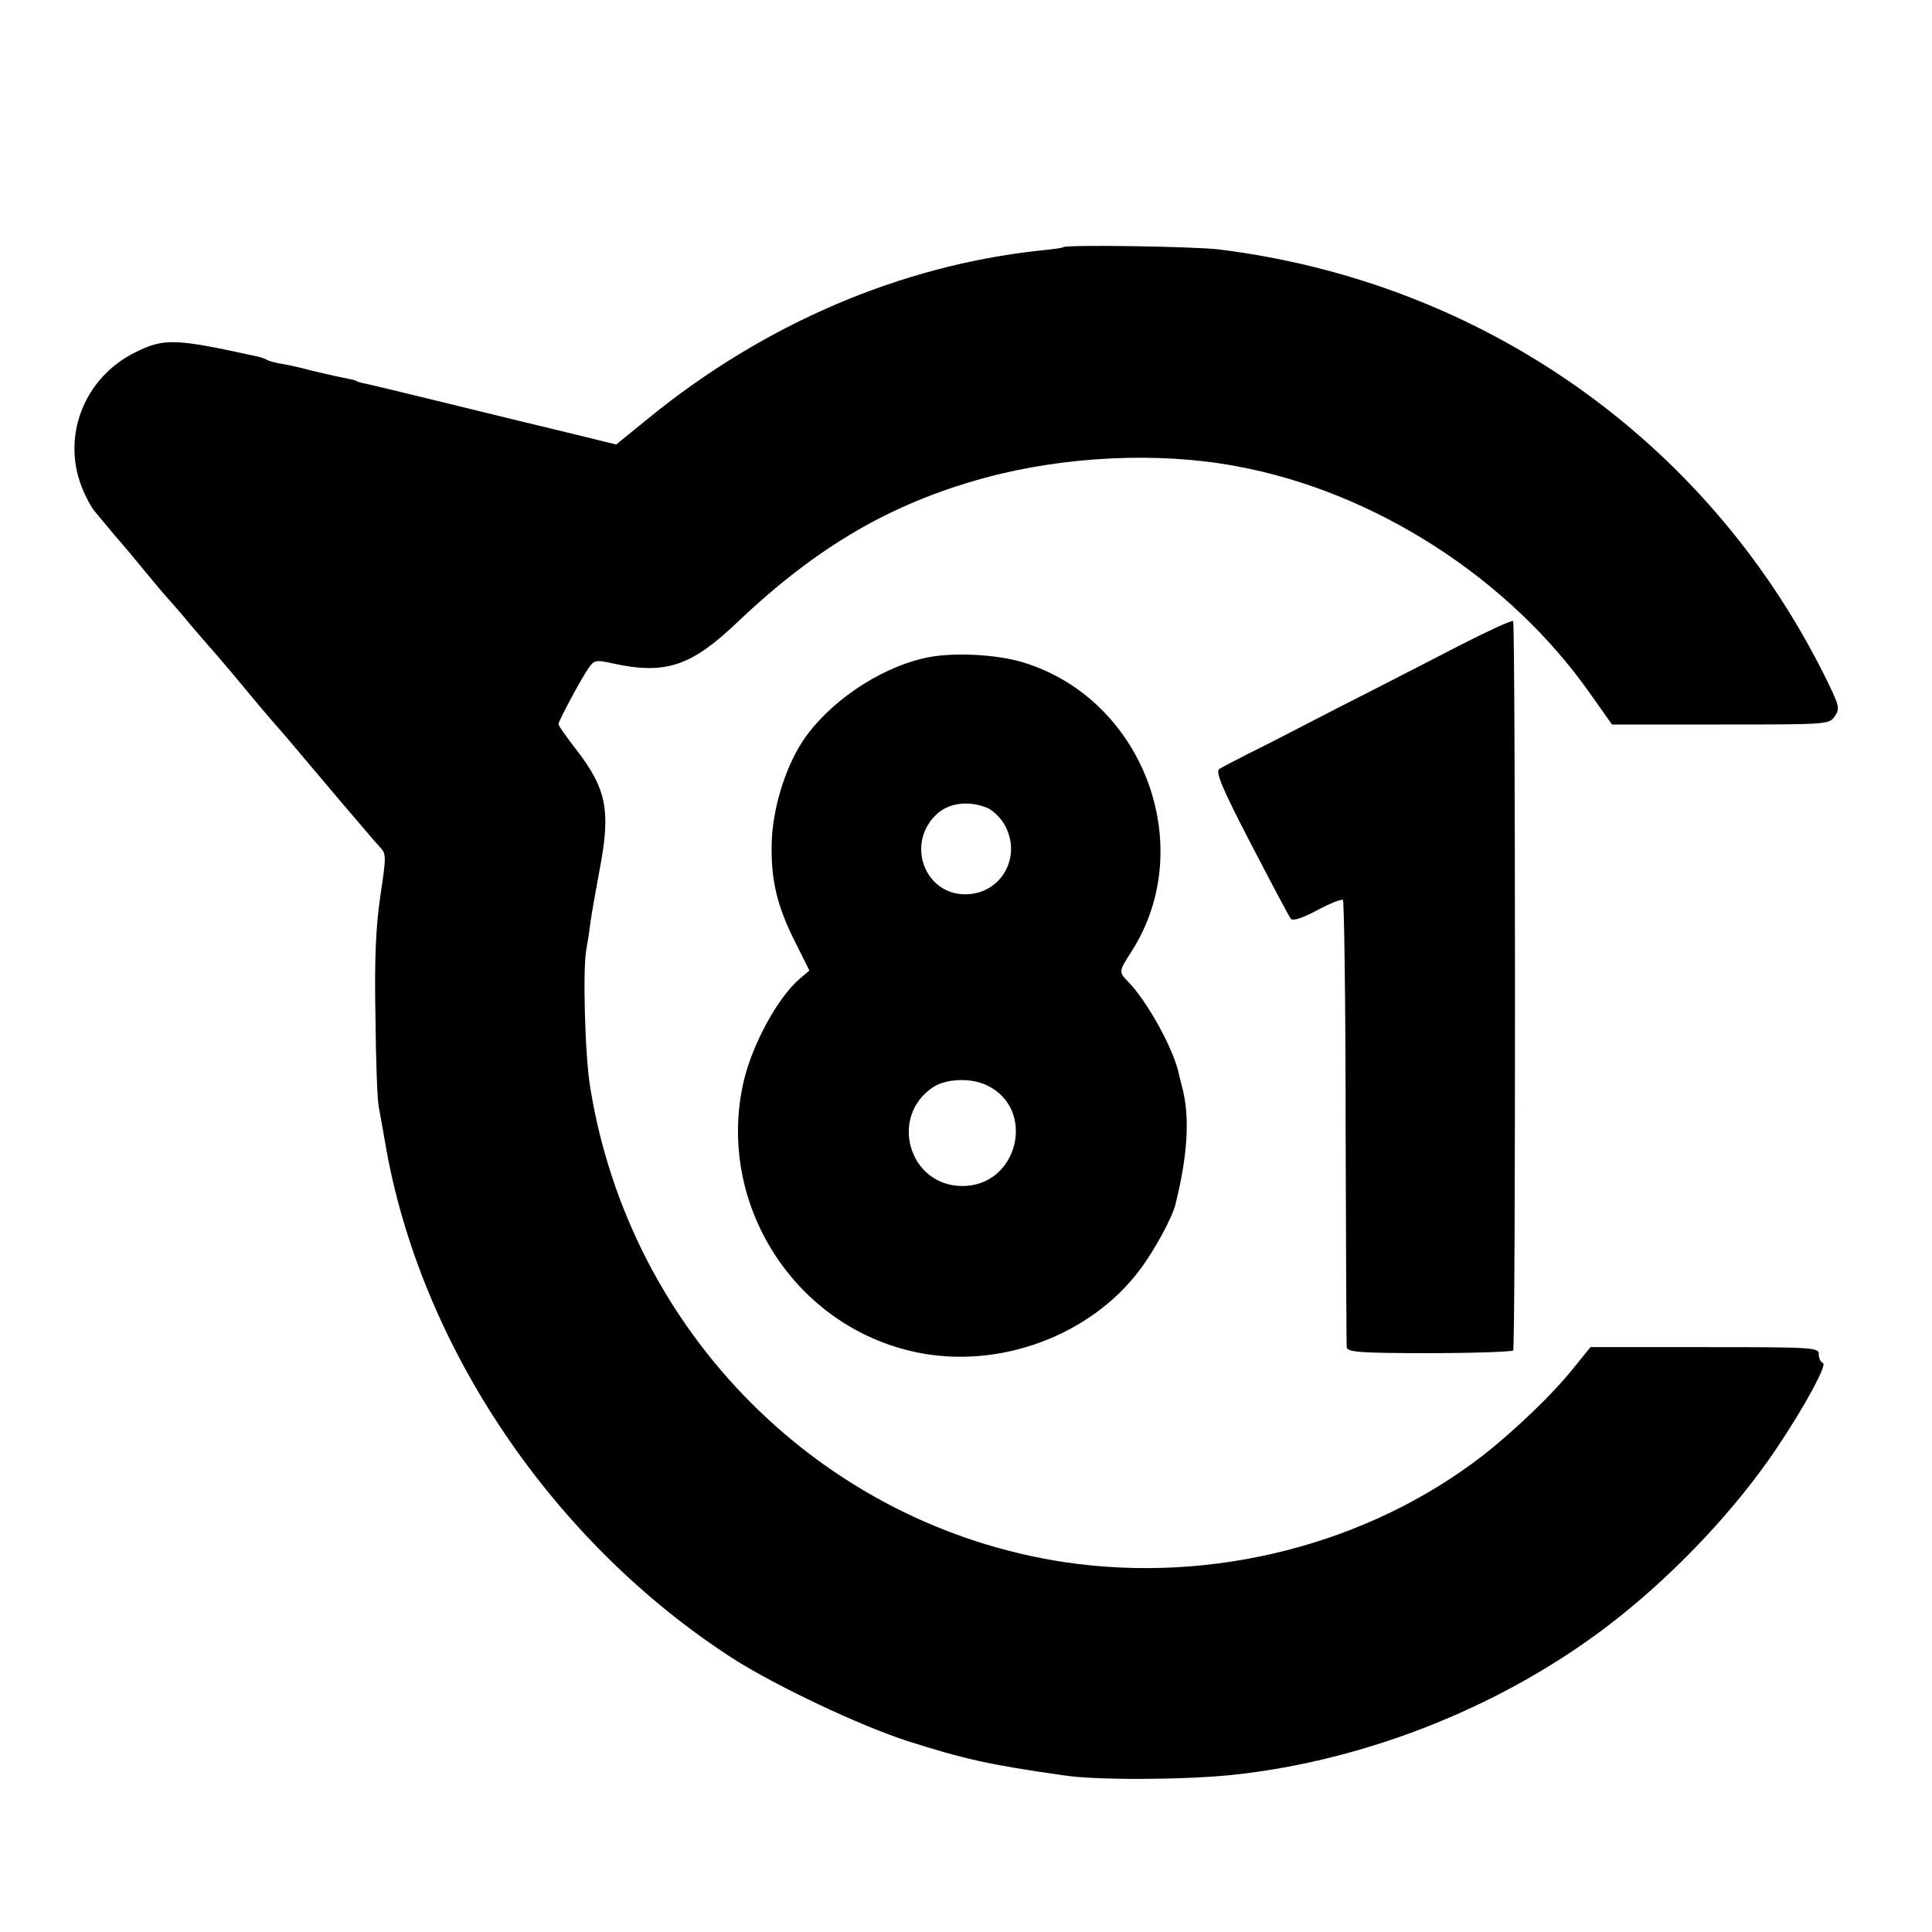 <?xml version="1.0" standalone="no"?>
<!DOCTYPE svg PUBLIC "-//W3C//DTD SVG 20010904//EN"
 "http://www.w3.org/TR/2001/REC-SVG-20010904/DTD/svg10.dtd">
<svg version="1.0" xmlns="http://www.w3.org/2000/svg"
 width="512pt" height="512pt" viewBox="0 0 512 512"
 preserveAspectRatio="xMidYMid meet">
<g transform="translate(0,512) scale(0.1,-0.1)"
fill="#000000" stroke="none">
<path d="M2818 4465 c-2 -2 -30 -6 -63 -9 -369 -40 -729 -194 -1036 -444 l-86
-70 -114 28 c-63 15 -211 51 -329 80 -118 29 -222 54 -230 55 -8 2 -15 4 -15
5 0 2 -15 5 -55 13 -14 3 -43 10 -65 15 -22 6 -55 14 -74 17 -19 3 -38 8 -43
11 -4 3 -16 7 -25 9 -218 48 -247 49 -321 13 -136 -65 -199 -219 -146 -357 9
-24 25 -54 34 -65 10 -12 35 -42 56 -67 22 -25 57 -67 79 -94 22 -27 49 -59
60 -71 11 -12 38 -43 60 -70 22 -26 45 -52 50 -58 6 -6 33 -38 61 -71 59 -71
85 -103 139 -164 22 -26 83 -98 136 -161 54 -63 105 -124 115 -134 18 -19 18
-23 2 -130 -12 -83 -16 -164 -13 -321 1 -115 5 -223 9 -240 3 -16 11 -59 17
-95 92 -538 445 -1059 924 -1367 114 -72 331 -175 460 -217 148 -47 216 -63
415 -91 84 -13 315 -12 443 1 365 38 737 189 1022 414 162 128 317 294 422
450 76 113 136 224 124 228 -6 2 -11 12 -11 23 0 18 -11 19 -303 19 l-302 0
-43 -53 c-54 -69 -159 -169 -242 -234 -305 -236 -716 -341 -1108 -283 -643 97
-1153 607 -1258 1259 -14 85 -20 315 -10 366 2 11 7 40 10 65 3 25 15 90 25
145 30 157 19 214 -63 320 -25 32 -46 62 -46 66 0 8 57 115 80 149 15 21 19
22 68 11 136 -29 204 -6 324 108 212 202 409 317 659 385 211 57 458 69 663
31 368 -67 725 -297 940 -603 l58 -82 288 0 c287 0 288 0 303 23 14 20 11 28
-30 111 -312 622 -907 1039 -1603 1125 -67 8 -404 13 -412 6z"/>
<path d="M3875 3413 c-72 -37 -215 -111 -320 -164 -104 -54 -217 -112 -250
-128 -33 -17 -66 -34 -74 -39 -10 -8 7 -50 84 -198 54 -104 101 -193 106 -199
6 -6 31 2 70 23 34 18 64 30 68 27 3 -4 7 -268 7 -588 1 -320 2 -589 3 -597 1
-13 31 -16 219 -16 119 0 219 4 222 7 7 10 6 1926 0 1933 -4 3 -64 -25 -135
-61z"/>
<path d="M2450 3376 c-124 -28 -257 -120 -324 -222 -46 -71 -79 -179 -81 -270
-2 -97 14 -165 63 -262 l37 -74 -26 -22 c-58 -50 -125 -173 -148 -271 -75
-323 134 -652 459 -719 218 -45 459 44 590 218 38 50 87 140 95 174 32 128 38
227 20 302 -5 19 -9 37 -10 40 -12 65 -83 194 -134 247 -27 28 -27 27 8 82
178 279 30 670 -289 766 -73 22 -192 27 -260 11z m164 -396 c14 -5 35 -24 46
-42 51 -84 -4 -187 -101 -188 -109 -1 -159 135 -77 212 32 30 83 37 132 18z
m1 -736 c133 -63 83 -268 -65 -267 -141 0 -195 184 -77 262 36 23 100 25 142
5z"/>
</g>
</svg>
